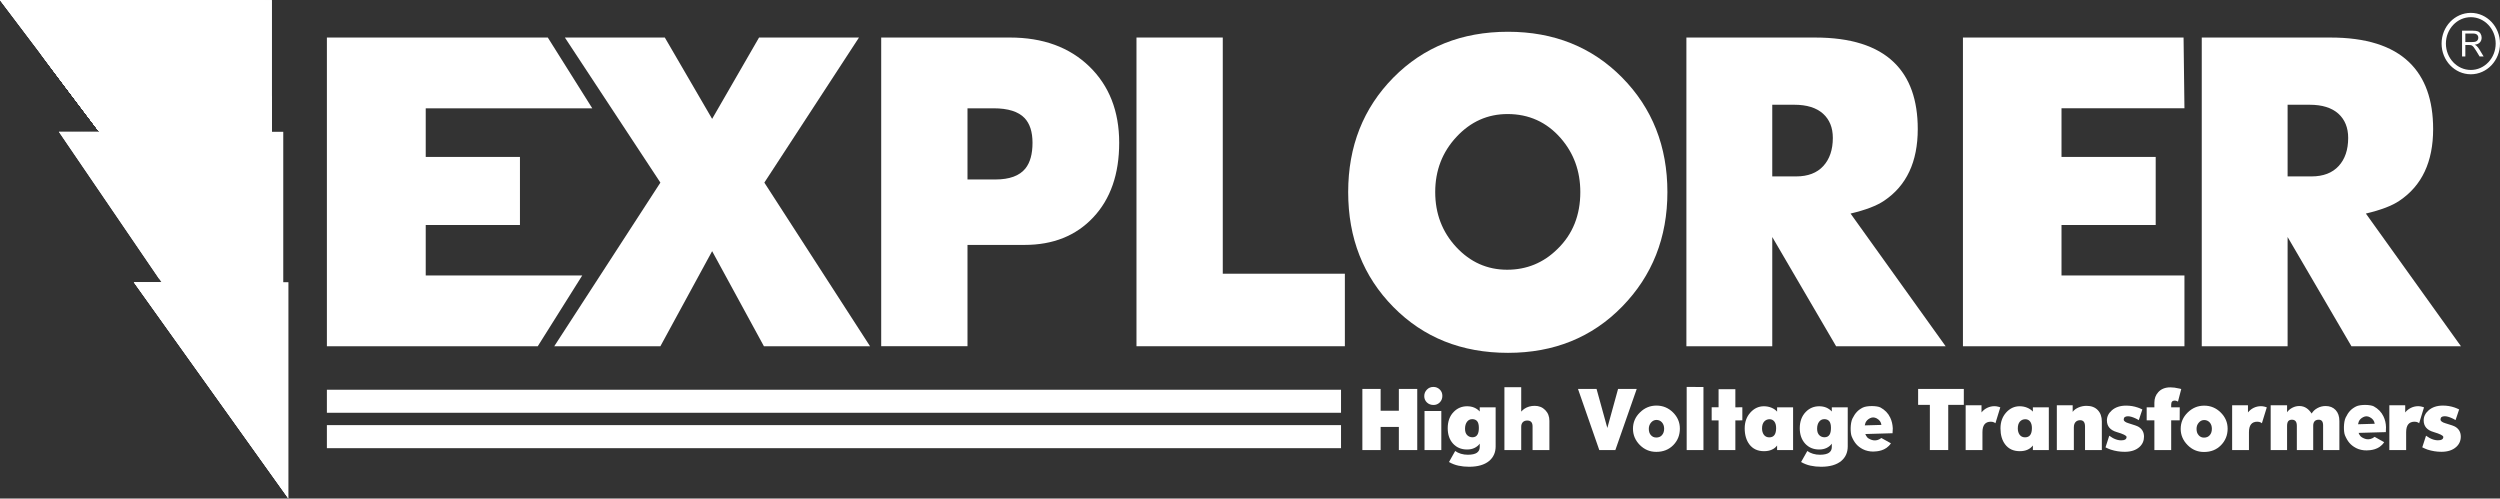 <?xml version="1.0" encoding="utf-8"?>
<!-- Generator: Adobe Illustrator 16.0.0, SVG Export Plug-In . SVG Version: 6.00 Build 0)  -->
<!DOCTYPE svg PUBLIC "-//W3C//DTD SVG 1.1//EN" "http://www.w3.org/Graphics/SVG/1.1/DTD/svg11.dtd">
<svg version="1.1" id="Capa_1" xmlns="http://www.w3.org/2000/svg" xmlns:xlink="http://www.w3.org/1999/xlink" x="0px" y="0px"
	 width="376.187px" height="75.016px" viewBox="0 0 376.187 75.016" enable-background="new 0 0 376.187 75.016"
	 xml:space="preserve">
<rect x="0" y="0" width="376.187" height="75.016" fill="#333333" stroke="none"/>
<rect x="49.188" y="58.646" fill="#FFFFFF" width="152.602" height="3.465"/>
<rect x="49.188" y="63.97" fill="#FFFFFF" width="152.602" height="3.469"/>
<path fill="#FFFFFF" d="M370.478,8.501V4.619h1.638c0.328,0,0.578,0.033,0.747,0.102c0.17,0.068,0.309,0.193,0.408,0.368
	c0.103,0.179,0.153,0.372,0.153,0.584c0,0.275-0.087,0.512-0.252,0.697c-0.17,0.191-0.427,0.311-0.783,0.36
	c0.128,0.066,0.229,0.13,0.295,0.193c0.141,0.142,0.273,0.312,0.401,0.517l0.641,1.061h-0.61l-0.488-0.807
	c-0.142-0.235-0.26-0.414-0.354-0.537c-0.092-0.127-0.174-0.214-0.25-0.262c-0.071-0.052-0.141-0.087-0.219-0.101
	c-0.052-0.015-0.146-0.02-0.273-0.02h-0.561v1.726H370.478z M370.971,6.325h1.048c0.217,0,0.396-0.021,0.521-0.07
	c0.123-0.047,0.22-0.125,0.285-0.23c0.066-0.108,0.097-0.225,0.097-0.352c0-0.182-0.063-0.332-0.188-0.451
	c-0.128-0.117-0.328-0.178-0.601-0.178h-1.162V6.325z"/>
<path fill="#FFFFFF" d="M371.797,11.177c-2.427,0-4.4-2.071-4.4-4.619c0-2.547,1.973-4.621,4.4-4.621c2.42,0,4.39,2.074,4.39,4.621
	C376.187,9.105,374.217,11.177,371.797,11.177 M371.797,2.585c-2.069,0-3.75,1.781-3.75,3.973c0,2.189,1.681,3.968,3.75,3.968
	c2.062,0,3.74-1.778,3.74-3.968C375.537,4.366,373.859,2.585,371.797,2.585"/>
<path fill="#FFFFFF" d="M250.902,28.904c0,6.844-2.273,12.587-6.808,17.23c-4.529,4.639-10.262,6.96-17.178,6.96
	c-6.967,0-12.712-2.296-17.248-6.896c-4.534-4.6-6.801-10.361-6.801-17.295c0-6.886,2.267-12.626,6.801-17.229
	c4.536-4.592,10.281-6.894,17.248-6.894c6.916,0,12.649,2.302,17.178,6.894C248.629,16.278,250.902,22.019,250.902,28.904
	 M237.798,28.904c0-3.162-0.99-5.877-2.972-8.139c-2.111-2.401-4.772-3.604-7.974-3.604c-2.995,0-5.559,1.143-7.689,3.436
	c-2.133,2.287-3.2,5.06-3.2,8.307c0,3.245,1.058,6.007,3.167,8.278c2.108,2.265,4.661,3.405,7.658,3.405
	c2.95,0,5.484-1.046,7.595-3.141C236.662,35.225,237.798,32.376,237.798,28.904"/>
<polygon fill="#FFFFFF" points="87.614,41.448 80.919,52.102 49.189,52.102 49.189,5.65 82.432,5.65 89.122,16.297 64.061,16.297 
	64.061,23.614 78.24,23.614 78.24,33.86 64.061,33.86 64.061,41.448 "/>
<polygon fill="#FFFFFF" points="130.919,52.1 114.949,52.1 107.158,37.793 99.372,52.1 83.402,52.1 99.372,27.477 85,5.65 
	100.039,5.65 107.158,17.888 114.216,5.65 129.253,5.65 115.015,27.477 "/>
<path fill="#FFFFFF" d="M132.598,5.648h19.373c4.97,0,8.95,1.454,11.948,4.357c2.992,2.905,4.491,6.732,4.491,11.48
	c0,4.699-1.296,8.443-3.893,11.213c-2.599,2.775-6.046,4.156-10.352,4.156h-8.582v15.245h-12.985 M155.367,21.486
	c0-1.64-0.398-2.884-1.202-3.729c-0.928-0.97-2.479-1.46-4.659-1.46h-3.923v10.709h4.194c2.128,0,3.634-0.553,4.525-1.658
	C155.011,24.458,155.367,23.173,155.367,21.486"/>
<polygon fill="#FFFFFF" points="202.368,41.187 202.368,52.1 171.012,52.1 171.012,5.647 183.996,5.647 183.996,41.187 "/>
<path fill="#FFFFFF" d="M292.77,52.102h-16.481l-9.608-16.439v16.439h-12.921V5.649h19.378c5.325,0,9.268,1.239,11.846,3.726
	c2.395,2.308,3.591,5.656,3.591,10.046c0,4.925-1.687,8.516-5.054,10.779c-1.115,0.761-2.797,1.399-5.058,1.935L292.77,52.102z
	 M275.795,20.75c0-1.551-0.495-2.767-1.494-3.662c-0.999-0.884-2.427-1.326-4.298-1.326h-3.323v10.783h3.596
	c1.774,0,3.139-0.524,4.089-1.565C275.315,23.937,275.795,22.531,275.795,20.75"/>
<polygon fill="#FFFFFF" points="328.704,41.448 328.704,52.102 295.373,52.102 295.373,5.65 328.572,5.65 328.704,16.294 
	310.205,16.294 310.205,23.614 324.378,23.614 324.378,33.86 310.205,33.86 310.205,41.448 "/>
<path fill="#FFFFFF" d="M370.311,52.102h-16.479l-9.605-16.439v16.439h-12.918V5.649h19.375c5.321,0,9.271,1.239,11.844,3.726
	c2.392,2.308,3.598,5.656,3.598,10.046c0,4.925-1.689,8.516-5.064,10.779c-1.107,0.761-2.797,1.399-5.057,1.935L370.311,52.102z
	 M353.342,20.75c0-1.551-0.5-2.767-1.494-3.662c-1.002-0.884-2.432-1.326-4.298-1.326h-3.323v10.783h3.594
	c1.774,0,3.136-0.524,4.091-1.565C352.868,23.937,353.342,22.531,353.342,20.75"/>
<polygon fill="#FFFFFF" points="0.001,0.013 40.901,54.128 40.901,0.013 "/>
<polygon fill="#FFFFFF" points="0,0.013 40.9,54.13 40.9,0.013 "/>
<g>
	<defs>
		<polygon id="SVGID_62_" points="0,0.013 40.901,54.13 40.901,0.013 		"/>
	</defs>
	<clipPath id="SVGID_2_">
		<use xlink:href="#SVGID_62_"  overflow="visible"/>
	</clipPath>
	<path clip-path="url(#SVGID_2_)" fill="#FFFFFF" d="M44.434,27.069c0,13.246-10.739,23.981-23.982,23.981
		c-13.247,0-23.983-10.735-23.983-23.981S7.205,3.087,20.452,3.087C33.695,3.087,44.434,13.823,44.434,27.069"/>
	<path clip-path="url(#SVGID_2_)" fill="#FFFFFF" d="M44.005,27.069c0,13.011-10.545,23.554-23.553,23.554
		c-13.009,0-23.554-10.543-23.554-23.554c0-13.008,10.545-23.554,23.554-23.554C33.46,3.516,44.005,14.062,44.005,27.069"/>
	<path clip-path="url(#SVGID_2_)" fill="#FFFFFF" d="M43.574,27.069c0,12.771-10.352,23.125-23.125,23.125
		c-12.77,0-23.122-10.354-23.122-23.125S7.679,3.945,20.449,3.945C33.222,3.945,43.574,14.299,43.574,27.069"/>
	<path clip-path="url(#SVGID_2_)" fill="#FFFFFF" d="M43.146,27.069c0,12.534-10.162,22.695-22.693,22.695
		c-12.535,0-22.696-10.161-22.696-22.695c0-12.532,10.161-22.693,22.696-22.693C32.983,4.376,43.146,14.537,43.146,27.069"/>
	<path clip-path="url(#SVGID_2_)" fill="#FFFFFF" d="M42.716,27.069c0,12.296-9.968,22.265-22.265,22.265
		c-12.298,0-22.264-9.969-22.264-22.265S8.153,4.805,20.451,4.805C32.749,4.805,42.716,14.773,42.716,27.069"/>
	<path clip-path="url(#SVGID_2_)" fill="#FFFFFF" d="M42.286,27.069c0,12.061-9.775,21.836-21.836,21.836
		c-12.058,0-21.835-9.775-21.835-21.836c0-12.059,9.777-21.836,21.835-21.836C32.511,5.233,42.286,15.011,42.286,27.069"/>
	<path clip-path="url(#SVGID_2_)" fill="#FFFFFF" d="M41.856,27.069c0,11.822-9.584,21.406-21.404,21.406
		c-11.823,0-21.407-9.584-21.407-21.406S8.629,5.665,20.453,5.665C32.272,5.665,41.856,15.247,41.856,27.069"/>
	<path clip-path="url(#SVGID_2_)" fill="#FFFFFF" d="M41.427,27.069c0,11.587-9.391,20.976-20.975,20.976
		c-11.585,0-20.978-9.389-20.978-20.976c0-11.585,9.393-20.977,20.978-20.977C32.036,6.093,41.427,15.484,41.427,27.069"/>
	<path clip-path="url(#SVGID_2_)" fill="#FFFFFF" d="M40.999,27.069c0,11.347-9.2,20.547-20.547,20.547
		c-11.349,0-20.546-9.2-20.546-20.547S9.103,6.522,20.452,6.522C31.798,6.522,40.999,15.723,40.999,27.069"/>
	<path clip-path="url(#SVGID_2_)" fill="#FFFFFF" d="M40.568,27.069c0,11.111-9.006,20.117-20.118,20.117
		c-11.108,0-20.117-9.006-20.117-20.117c0-11.108,9.009-20.117,20.117-20.117C31.562,6.952,40.568,15.961,40.568,27.069"/>
	<path clip-path="url(#SVGID_2_)" fill="#FFFFFF" d="M40.139,27.069c0,10.873-8.813,19.688-19.687,19.688
		c-10.875,0-19.688-8.814-19.688-19.688S9.577,7.382,20.452,7.382C31.326,7.382,40.139,16.196,40.139,27.069"/>
	<path clip-path="url(#SVGID_2_)" fill="#FFFFFF" d="M39.709,27.069c0,10.638-8.623,19.258-19.257,19.258
		c-10.638,0-19.26-8.62-19.26-19.258c0-10.635,8.622-19.258,19.26-19.258C31.086,7.812,39.709,16.435,39.709,27.069"/>
	<path clip-path="url(#SVGID_2_)" fill="#FFFFFF" d="M39.279,27.069c0,10.398-8.429,18.829-18.829,18.829
		c-10.399,0-18.828-8.431-18.828-18.829c0-10.399,8.429-18.828,18.828-18.828C30.85,8.241,39.279,16.67,39.279,27.069"/>
	<path clip-path="url(#SVGID_2_)" fill="#FFFFFF" d="M38.85,27.069c0,10.161-8.238,18.398-18.4,18.398
		c-10.161,0-18.397-8.237-18.397-18.398S10.289,8.67,20.45,8.67C30.612,8.67,38.85,16.908,38.85,27.069"/>
	<path clip-path="url(#SVGID_2_)" fill="#FFFFFF" d="M38.421,27.069c0,9.926-8.045,17.969-17.969,17.969
		c-9.926,0-17.97-8.043-17.97-17.969c0-9.923,8.044-17.969,17.97-17.969C30.376,9.101,38.421,17.146,38.421,27.069"/>
	<path clip-path="url(#SVGID_2_)" fill="#FFFFFF" d="M37.992,27.069c0,9.688-7.854,17.54-17.54,17.54
		c-9.688,0-17.542-7.853-17.542-17.54c0-9.687,7.854-17.539,17.542-17.539C30.138,9.53,37.992,17.383,37.992,27.069"/>
	<path clip-path="url(#SVGID_2_)" fill="#FFFFFF" d="M37.562,27.069c0,9.449-7.659,17.11-17.111,17.11
		c-9.45,0-17.111-7.661-17.111-17.11S11,9.959,20.451,9.959C29.902,9.959,37.562,17.62,37.562,27.069"/>
	<path clip-path="url(#SVGID_2_)" fill="#FFFFFF" d="M37.132,27.069c0,9.214-7.468,16.682-16.682,16.682
		c-9.212,0-16.679-7.468-16.679-16.682c0-9.212,7.467-16.682,16.679-16.682C29.665,10.388,37.132,17.857,37.132,27.069"/>
	<path clip-path="url(#SVGID_2_)" fill="#FFFFFF" d="M36.703,27.069c0,8.976-7.277,16.251-16.25,16.251
		C11.474,43.32,4.2,36.045,4.2,27.069c0-8.977,7.274-16.251,16.253-16.251C29.426,10.818,36.703,18.093,36.703,27.069"/>
	<path clip-path="url(#SVGID_2_)" fill="#FFFFFF" d="M36.272,27.069c0,8.738-7.083,15.821-15.822,15.821
		c-8.738,0-15.821-7.083-15.821-15.821s7.083-15.821,15.821-15.821C29.189,11.248,36.272,18.331,36.272,27.069"/>
	<path clip-path="url(#SVGID_2_)" fill="#FFFFFF" d="M35.843,27.069c0,8.502-6.89,15.393-15.393,15.393
		c-8.5,0-15.39-6.891-15.39-15.393c0-8.5,6.89-15.394,15.39-15.394C28.953,11.676,35.843,18.569,35.843,27.069"/>
	<path clip-path="url(#SVGID_2_)" fill="#FFFFFF" d="M35.414,27.069c0,8.265-6.699,14.964-14.964,14.964
		c-8.262,0-14.961-6.699-14.961-14.964c0-8.262,6.699-14.964,14.961-14.964C28.715,12.105,35.414,18.808,35.414,27.069"/>
	<path clip-path="url(#SVGID_2_)" fill="#FFFFFF" d="M34.985,27.069c0,8.026-6.506,14.532-14.533,14.532
		c-8.028,0-14.535-6.506-14.535-14.532s6.507-14.532,14.535-14.532C28.479,12.537,34.985,19.043,34.985,27.069"/>
	<path clip-path="url(#SVGID_2_)" fill="#FFFFFF" d="M34.555,27.069c0,7.791-6.315,14.104-14.104,14.104
		c-7.791,0-14.104-6.313-14.104-14.104c0-7.788,6.313-14.104,14.104-14.104C28.24,12.965,34.555,19.281,34.555,27.069"/>
	<path clip-path="url(#SVGID_2_)" fill="#FFFFFF" d="M34.125,27.069c0,7.553-6.122,13.675-13.675,13.675
		c-7.553,0-13.673-6.122-13.673-13.675s6.12-13.675,13.673-13.675C28.003,13.395,34.125,19.517,34.125,27.069"/>
	<path clip-path="url(#SVGID_2_)" fill="#FFFFFF" d="M33.696,27.069c0,7.313-5.932,13.246-13.246,13.246
		c-7.315,0-13.244-5.933-13.244-13.246c0-7.314,5.929-13.243,13.244-13.243C27.764,13.826,33.696,19.755,33.696,27.069"/>
	<path clip-path="url(#SVGID_2_)" fill="#FFFFFF" d="M33.267,27.069c0,7.079-5.738,12.813-12.815,12.813
		c-7.079,0-12.817-5.734-12.817-12.813c0-7.076,5.738-12.814,12.817-12.814C27.529,14.255,33.267,19.993,33.267,27.069"/>
	<path clip-path="url(#SVGID_2_)" fill="#FFFFFF" d="M32.837,27.069c0,6.841-5.545,12.386-12.386,12.386
		c-6.841,0-12.386-5.545-12.386-12.386s5.545-12.386,12.386-12.386C27.292,14.684,32.837,20.229,32.837,27.069"/>
	<path clip-path="url(#SVGID_2_)" fill="#FFFFFF" d="M32.408,27.069c0,6.603-5.352,11.957-11.957,11.957
		c-6.603,0-11.955-5.354-11.955-11.957c0-6.604,5.352-11.957,11.955-11.957C27.056,15.112,32.408,20.466,32.408,27.069"/>
	<path clip-path="url(#SVGID_2_)" fill="#FFFFFF" d="M31.978,27.069c0,6.367-5.161,11.528-11.528,11.528
		c-6.365,0-11.526-5.161-11.526-11.528c0-6.365,5.161-11.525,11.526-11.525C26.817,15.544,31.978,20.704,31.978,27.069"/>
	<path clip-path="url(#SVGID_2_)" fill="#FFFFFF" d="M31.548,27.069c0,6.129-4.967,11.097-11.097,11.097
		c-6.129,0-11.097-4.968-11.097-11.097s4.968-11.097,11.097-11.097C26.581,15.973,31.548,20.94,31.548,27.069"/>
	<path clip-path="url(#SVGID_2_)" fill="#FFFFFF" d="M31.119,27.069c0,5.892-4.776,10.668-10.668,10.668
		c-5.891,0-10.668-4.776-10.668-10.668c0-5.893,4.777-10.668,10.668-10.668C26.343,16.401,31.119,21.177,31.119,27.069"/>
	<path clip-path="url(#SVGID_2_)" fill="#FFFFFF" d="M30.69,27.069c0,5.655-4.583,10.239-10.239,10.239
		c-5.654,0-10.237-4.584-10.237-10.239c0-5.653,4.583-10.239,10.237-10.239C26.107,16.83,30.69,21.416,30.69,27.069"/>
	<path clip-path="url(#SVGID_2_)" fill="#FFFFFF" d="M30.26,27.069c0,5.418-4.393,9.811-9.81,9.811
		c-5.416,0-9.808-4.393-9.808-9.811s4.392-9.808,9.808-9.808C25.867,17.262,30.26,21.651,30.26,27.069"/>
	<path clip-path="url(#SVGID_2_)" fill="#FFFFFF" d="M29.83,27.069c0,5.18-4.199,9.379-9.379,9.379s-9.379-4.199-9.379-9.379
		s4.199-9.379,9.379-9.379S29.83,21.89,29.83,27.069"/>
	<path clip-path="url(#SVGID_2_)" fill="#FFFFFF" d="M29.401,27.069c0,4.944-4.006,8.95-8.95,8.95c-4.944,0-8.95-4.006-8.95-8.95
		c0-4.941,4.006-8.95,8.95-8.95C25.395,18.119,29.401,22.128,29.401,27.069"/>
	<path clip-path="url(#SVGID_2_)" fill="#FFFFFF" d="M28.972,27.069c0,4.706-3.815,8.521-8.521,8.521s-8.519-3.814-8.519-8.521
		s3.813-8.52,8.519-8.52S28.972,22.363,28.972,27.069"/>
	<path clip-path="url(#SVGID_2_)" fill="#FFFFFF" d="M28.735,27.069c0,4.574-3.709,8.285-8.283,8.285
		c-4.577,0-8.283-3.711-8.283-8.285s3.706-8.283,8.283-8.283C25.026,18.786,28.735,22.495,28.735,27.069"/>
	<path clip-path="url(#SVGID_2_)" fill="#FFFFFF" d="M28.498,27.069c0,4.444-3.603,8.048-8.047,8.048
		c-4.445,0-8.048-3.604-8.048-8.048s3.603-8.048,8.048-8.048C24.895,19.021,28.498,22.625,28.498,27.069"/>
	<path clip-path="url(#SVGID_2_)" fill="#FFFFFF" d="M28.262,27.069c0,4.313-3.497,7.81-7.81,7.81c-4.314,0-7.811-3.496-7.811-7.81
		c0-4.313,3.497-7.811,7.811-7.811C24.765,19.259,28.262,22.757,28.262,27.069"/>
	<path clip-path="url(#SVGID_2_)" fill="#FFFFFF" d="M28.025,27.069c0,4.183-3.391,7.574-7.574,7.574
		c-4.183,0-7.574-3.392-7.574-7.574s3.391-7.574,7.574-7.574C24.634,19.495,28.025,22.887,28.025,27.069"/>
	<path clip-path="url(#SVGID_2_)" fill="#FFFFFF" d="M27.788,27.069c0,4.054-3.285,7.338-7.336,7.338
		c-4.053,0-7.338-3.284-7.338-7.338c0-4.051,3.285-7.336,7.338-7.336C24.502,19.733,27.788,23.019,27.788,27.069"/>
	<path clip-path="url(#SVGID_2_)" fill="#FFFFFF" d="M27.552,27.069c0,3.921-3.179,7.101-7.1,7.101s-7.1-3.18-7.1-7.101
		s3.179-7.102,7.1-7.102S27.552,23.148,27.552,27.069"/>
	<path clip-path="url(#SVGID_2_)" fill="#FFFFFF" d="M27.315,27.069c0,3.792-3.073,6.864-6.865,6.864
		c-3.789,0-6.862-3.072-6.862-6.864c0-3.789,3.073-6.864,6.862-6.864C24.242,20.205,27.315,23.28,27.315,27.069"/>
	<path clip-path="url(#SVGID_2_)" fill="#FFFFFF" d="M27.078,27.069c0,3.66-2.967,6.629-6.626,6.629
		c-3.66,0-6.627-2.969-6.627-6.629c0-3.659,2.967-6.627,6.627-6.627C24.111,20.442,27.078,23.41,27.078,27.069"/>
	<path clip-path="url(#SVGID_2_)" fill="#FFFFFF" d="M26.842,27.069c0,3.53-2.861,6.391-6.391,6.391
		c-3.527,0-6.391-2.86-6.391-6.391s2.864-6.389,6.391-6.389C23.981,20.681,26.842,23.539,26.842,27.069"/>
	<path clip-path="url(#SVGID_2_)" fill="#FFFFFF" d="M26.605,27.069c0,3.397-2.755,6.153-6.153,6.153
		c-3.4,0-6.155-2.756-6.155-6.153c0-3.398,2.755-6.153,6.155-6.153C23.85,20.916,26.605,23.671,26.605,27.069"/>
	<path clip-path="url(#SVGID_2_)" fill="#FFFFFF" d="M26.368,27.069c0,3.269-2.648,5.917-5.917,5.917
		c-3.266,0-5.915-2.648-5.915-5.917c0-3.27,2.649-5.917,5.915-5.917C23.72,21.152,26.368,23.8,26.368,27.069"/>
	<path clip-path="url(#SVGID_2_)" fill="#FFFFFF" d="M26.131,27.069c0,3.139-2.543,5.682-5.679,5.682
		c-3.139,0-5.682-2.543-5.682-5.682c0-3.137,2.543-5.679,5.682-5.679C23.588,21.391,26.131,23.933,26.131,27.069"/>
	<path clip-path="url(#SVGID_2_)" fill="#FFFFFF" d="M25.895,27.069c0,3.007-2.437,5.443-5.444,5.443
		c-3.007,0-5.443-2.437-5.443-5.443c0-3.005,2.436-5.443,5.443-5.443C23.458,21.626,25.895,24.064,25.895,27.069"/>
	<path clip-path="url(#SVGID_2_)" fill="#FFFFFF" d="M25.658,27.069c0,2.877-2.331,5.208-5.206,5.208
		c-2.877,0-5.208-2.331-5.208-5.208c0-2.875,2.331-5.205,5.208-5.205C23.327,21.864,25.658,24.194,25.658,27.069"/>
	<path clip-path="url(#SVGID_2_)" fill="#FFFFFF" d="M25.421,27.069c0,2.745-2.225,4.97-4.97,4.97c-2.745,0-4.97-2.225-4.97-4.97
		s2.225-4.97,4.97-4.97C23.196,22.1,25.421,24.324,25.421,27.069"/>
	<path clip-path="url(#SVGID_2_)" fill="#FFFFFF" d="M25.185,27.069c0,2.613-2.119,4.734-4.734,4.734
		c-2.614,0-4.735-2.121-4.735-4.734s2.121-4.731,4.735-4.731C23.066,22.338,25.185,24.456,25.185,27.069"/>
	<path clip-path="url(#SVGID_2_)" fill="#FFFFFF" d="M24.948,27.069c0,2.482-2.012,4.499-4.496,4.499s-4.497-2.017-4.497-4.499
		c0-2.483,2.013-4.496,4.497-4.496S24.948,24.586,24.948,27.069"/>
	<path clip-path="url(#SVGID_2_)" fill="#FFFFFF" d="M24.711,27.069c0,2.354-1.906,4.261-4.261,4.261
		c-2.351,0-4.26-1.907-4.26-4.261c0-2.353,1.909-4.261,4.26-4.261C22.805,22.809,24.711,24.717,24.711,27.069"/>
	<path clip-path="url(#SVGID_2_)" fill="#FFFFFF" d="M24.475,27.069c0,2.223-1.803,4.025-4.025,4.025
		c-2.22,0-4.022-1.803-4.022-4.025c0-2.222,1.802-4.022,4.022-4.022C22.672,23.047,24.475,24.848,24.475,27.069"/>
	<path clip-path="url(#SVGID_2_)" fill="#FFFFFF" d="M24.238,27.069c0,2.093-1.696,3.787-3.787,3.787
		c-2.092,0-3.787-1.694-3.787-3.787c0-2.09,1.695-3.787,3.787-3.787C22.542,23.282,24.238,24.979,24.238,27.069"/>
	<path clip-path="url(#SVGID_2_)" fill="#FFFFFF" d="M24.001,27.069c0,1.961-1.588,3.552-3.549,3.552s-3.551-1.591-3.551-3.552
		s1.59-3.549,3.551-3.549S24.001,25.108,24.001,27.069"/>
	<path clip-path="url(#SVGID_2_)" fill="#FFFFFF" d="M23.765,27.069c0,1.831-1.485,3.313-3.313,3.313
		c-1.832,0-3.316-1.481-3.316-3.313c0-1.828,1.484-3.313,3.316-3.313C22.28,23.756,23.765,25.241,23.765,27.069"/>
	<path clip-path="url(#SVGID_2_)" fill="#FFFFFF" d="M23.528,27.069c0,1.699-1.376,3.078-3.078,3.078
		c-1.698,0-3.075-1.379-3.075-3.078s1.377-3.077,3.075-3.077C22.152,23.992,23.528,25.37,23.528,27.069"/>
	<path clip-path="url(#SVGID_2_)" fill="#FFFFFF" d="M23.291,27.069c0,1.569-1.272,2.842-2.84,2.842
		c-1.569,0-2.839-1.272-2.839-2.842s1.27-2.84,2.839-2.84C22.019,24.229,23.291,25.5,23.291,27.069"/>
	<path clip-path="url(#SVGID_2_)" fill="#FFFFFF" d="M23.054,27.069c0,1.437-1.167,2.604-2.602,2.604
		c-1.44,0-2.604-1.167-2.604-2.604c0-1.438,1.164-2.603,2.604-2.603C21.887,24.467,23.054,25.632,23.054,27.069"/>
	<path clip-path="url(#SVGID_2_)" fill="#FFFFFF" d="M22.818,27.069c0,1.308-1.061,2.366-2.366,2.366
		c-1.308,0-2.368-1.059-2.368-2.366s1.06-2.366,2.368-2.366C21.757,24.703,22.818,25.762,22.818,27.069"/>
	<path clip-path="url(#SVGID_2_)" fill="#FFFFFF" d="M22.581,27.069c0,1.179-0.954,2.13-2.13,2.13c-1.176,0-2.131-0.951-2.131-2.13
		c0-1.176,0.955-2.13,2.131-2.13C21.627,24.939,22.581,25.894,22.581,27.069"/>
	<path clip-path="url(#SVGID_2_)" fill="#FFFFFF" d="M22.344,27.069c0,1.046-0.846,1.895-1.893,1.895
		c-1.046,0-1.894-0.849-1.894-1.895c0-1.044,0.848-1.894,1.894-1.894C21.498,25.176,22.344,26.025,22.344,27.069"/>
	<path clip-path="url(#SVGID_2_)" fill="#FFFFFF" d="M22.108,27.069c0,0.917-0.743,1.656-1.657,1.656
		c-0.914,0-1.656-0.739-1.656-1.656c0-0.914,0.742-1.656,1.656-1.656C21.365,25.413,22.108,26.155,22.108,27.069"/>
	<path clip-path="url(#SVGID_2_)" fill="#FFFFFF" d="M21.871,27.069c0,0.785-0.636,1.421-1.421,1.421s-1.418-0.636-1.418-1.421
		c0-0.784,0.633-1.421,1.418-1.421S21.871,26.285,21.871,27.069"/>
	<path clip-path="url(#SVGID_2_)" fill="#FFFFFF" d="M21.634,27.069c0,0.652-0.53,1.183-1.183,1.183
		c-0.653,0-1.183-0.53-1.183-1.183s0.53-1.183,1.183-1.183C21.104,25.887,21.634,26.417,21.634,27.069"/>
	<path clip-path="url(#SVGID_2_)" fill="#FFFFFF" d="M21.398,27.069c0,0.522-0.424,0.947-0.947,0.947
		c-0.523,0-0.948-0.425-0.948-0.947c0-0.523,0.425-0.945,0.948-0.945C20.974,26.124,21.398,26.546,21.398,27.069"/>
	<path clip-path="url(#SVGID_2_)" fill="#FFFFFF" d="M21.161,27.069c0,0.394-0.318,0.712-0.709,0.712
		c-0.394,0-0.712-0.318-0.712-0.712c0-0.393,0.318-0.709,0.712-0.709C20.843,26.36,21.161,26.677,21.161,27.069"/>
	<path clip-path="url(#SVGID_2_)" fill="#FFFFFF" d="M20.924,27.069c0,0.262-0.212,0.474-0.474,0.474
		c-0.261,0-0.473-0.212-0.473-0.474s0.212-0.474,0.473-0.474C20.712,26.596,20.924,26.808,20.924,27.069"/>
	<path clip-path="url(#SVGID_2_)" fill="#FFFFFF" d="M20.688,27.069c0,0.132-0.106,0.238-0.238,0.238
		c-0.13,0-0.236-0.106-0.236-0.238c0-0.13,0.106-0.235,0.236-0.235C20.582,26.834,20.688,26.939,20.688,27.069"/>
</g>
<polygon fill="#FFFFFF" points="0.001,0.013 0.274,0.376 0.274,0.013 "/>
<polygon fill="#FFFFFF" points="0.274,0.013 0.274,0.375 0.547,0.736 0.547,0.013 "/>
<polygon fill="#FFFFFF" points="0.548,0.013 0.548,0.735 0.821,1.099 0.821,0.013 "/>
<polygon fill="#FFFFFF" points="0.822,0.012 0.822,1.099 1.095,1.459 1.095,0.012 "/>
<polygon fill="#FFFFFF" points="1.095,0.012 1.095,1.461 1.371,1.823 1.371,0.012 "/>
<polygon fill="#FFFFFF" points="1.371,0.012 1.371,1.823 1.642,2.185 1.642,0.012 "/>
<polygon fill="#FFFFFF" points="1.643,0.012 1.643,2.185 1.916,2.545 1.916,0.012 "/>
<polygon fill="#FFFFFF" points="1.916,0.012 1.916,2.547 2.189,2.906 2.189,0.012 "/>
<polygon fill="#FFFFFF" points="2.19,0.011 2.19,2.906 2.463,3.271 2.463,0.011 "/>
<polygon fill="#FFFFFF" points="2.463,0.011 2.463,3.27 2.738,3.635 2.738,0.011 "/>
<polygon fill="#FFFFFF" points="2.739,0.011 2.739,3.635 3.012,3.995 3.012,0.011 "/>
<polygon fill="#FFFFFF" points="3.013,0.011 3.013,3.995 3.284,4.355 3.284,0.011 "/>
<polygon fill="#FFFFFF" points="3.284,0.01 3.284,4.355 3.557,4.716 3.557,0.01 "/>
<polygon fill="#FFFFFF" points="3.558,0.01 3.558,4.716 3.833,5.081 3.833,0.01 "/>
<polygon fill="#FFFFFF" points="3.833,0.01 3.833,5.081 4.106,5.443 4.106,0.01 "/>
<polygon fill="#FFFFFF" points="4.107,0.01 4.107,5.443 4.38,5.804 4.38,0.01 "/>
<polygon fill="#FFFFFF" points="4.38,0.009 4.38,5.807 4.653,6.167 4.653,0.009 "/>
<polygon fill="#FFFFFF" points="4.654,0.009 4.654,6.167 4.925,6.527 4.925,0.009 "/>
<polygon fill="#FFFFFF" points="4.926,0.009 4.926,6.527 5.201,6.89 5.201,0.009 "/>
<polygon fill="#FFFFFF" points="5.201,0.009 5.201,6.893 5.474,7.253 5.474,0.009 "/>
<polygon fill="#FFFFFF" points="5.475,0.009 5.475,7.253 5.748,7.614 5.748,0.009 "/>
<polygon fill="#FFFFFF" points="5.749,0.008 5.749,7.615 6.021,7.976 6.021,0.008 "/>
<polygon fill="#FFFFFF" points="6.022,0.008 6.022,7.976 6.295,8.338 6.295,0.008 "/>
<polygon fill="#FFFFFF" points="6.296,0.008 6.296,8.338 6.569,8.701 6.569,0.008 "/>
<polygon fill="#FFFFFF" points="6.569,0.008 6.569,8.701 6.842,9.062 6.842,0.008 "/>
<polygon fill="#FFFFFF" points="6.843,0.007 6.843,9.062 7.116,9.424 7.116,0.007 "/>
<polygon fill="#FFFFFF" points="7.117,0.007 7.117,9.424 7.39,9.787 7.39,0.007 "/>
<polygon fill="#FFFFFF" points="7.39,0.007 7.39,9.786 7.663,10.146 7.663,0.007 "/>
<polygon fill="#FFFFFF" points="7.664,0.007 7.664,10.146 7.937,10.51 7.937,0.007 "/>
<polygon fill="#FFFFFF" points="7.938,0.007 7.938,10.51 8.21,10.872 8.21,0.007 "/>
<polygon fill="#FFFFFF" points="8.211,0.007 8.211,10.872 8.484,11.232 8.484,0.007 "/>
<polygon fill="#FFFFFF" points="8.484,0.006 8.484,11.232 8.757,11.596 8.757,0.006 "/>
<polygon fill="#FFFFFF" points="8.758,0.006 8.758,11.596 9.031,11.956 9.031,0.006 "/>
<polygon fill="#FFFFFF" points="9.032,0.006 9.032,11.958 9.305,12.317 9.305,0.006 "/>
<polygon fill="#FFFFFF" points="9.305,0.006 9.305,12.317 9.581,12.684 9.581,0.006 "/>
<polygon fill="#FFFFFF" points="9.581,0.005 9.581,12.684 9.852,13.041 9.852,0.005 "/>
<polygon fill="#FFFFFF" points="9.853,0.005 9.853,13.044 10.125,13.404 10.125,0.005 "/>
<polygon fill="#FFFFFF" points="10.126,0.005 10.126,13.404 10.399,13.767 10.399,0.005 "/>
<polygon fill="#FFFFFF" points="10.399,0.005 10.399,13.767 10.672,14.127 10.672,0.005 "/>
<polygon fill="#FFFFFF" points="10.673,0.004 10.673,14.127 10.948,14.492 10.948,0.004 "/>
<polygon fill="#FFFFFF" points="10.949,0.004 10.949,14.492 11.222,14.854 11.222,0.004 "/>
<polygon fill="#FFFFFF" points="11.223,0.004 11.223,14.854 11.494,15.213 11.494,0.004 "/>
<polygon fill="#FFFFFF" points="11.494,0.004 11.494,15.213 11.767,15.575 11.767,0.004 "/>
<polygon fill="#FFFFFF" points="11.768,0.004 11.768,15.575 12.043,15.94 12.043,0.004 "/>
<polygon fill="#FFFFFF" points="12.043,0.003 12.043,15.939 12.316,16.301 12.316,0.003 "/>
<polygon fill="#FFFFFF" points="12.317,0.003 12.317,16.303 12.59,16.664 12.59,0.003 "/>
<polygon fill="#FFFFFF" points="12.59,0.003 12.59,16.663 12.863,17.025 12.863,0.003 "/>
<polygon fill="#FFFFFF" points="12.864,0.003 12.864,17.025 13.135,17.385 13.135,0.003 "/>
<polygon fill="#FFFFFF" points="13.136,0.002 13.136,17.384 13.411,17.749 13.411,0.002 "/>
<polygon fill="#FFFFFF" points="13.411,0.002 13.411,17.749 13.684,18.112 13.684,0.002 "/>
<polygon fill="#FFFFFF" points="13.685,0.002 13.685,18.111 13.958,18.473 13.958,0.002 "/>
<polygon fill="#FFFFFF" points="13.958,0.002 13.958,18.472 14.231,18.835 14.231,0.002 "/>
<polygon fill="#FFFFFF" points="14.232,0.001 14.232,18.835 14.505,19.197 14.505,0.001 "/>
<polygon fill="#FFFFFF" points="14.505,0.001 14.505,19.197 14.522,19.219 14.778,19.219 14.778,0.001 "/>
<rect x="14.779" y="0.001" fill="#FFFFFF" width="0.273" height="19.218"/>
<polygon fill="#FFFFFF" points="16.17,0 15.053,0 15.053,19.22 23.346,19.22 16.433,0 "/>
<polygon fill="#FFFFFF" points="8.864,19.833 42.623,69.351 42.623,19.833 "/>
<polygon fill="#FFFFFF" points="20.142,42.468 20.142,42.468 43.349,74.942 43.401,74.897 43.401,42.475 43.393,42.468 "/>
<polygon fill="#FFFFFF" points="20.141,42.469 20.558,43.053 20.558,42.469 "/>
<polygon fill="#FFFFFF" points="20.559,42.469 20.559,43.053 20.974,43.635 20.974,42.469 "/>
<polygon fill="#FFFFFF" points="20.974,42.469 20.974,43.635 21.391,44.219 21.391,42.469 "/>
<polygon fill="#FFFFFF" points="21.392,42.469 21.392,44.219 21.807,44.801 21.807,42.469 "/>
<polygon fill="#FFFFFF" points="21.808,42.469 21.808,44.801 22.223,45.384 22.223,42.469 "/>
<polygon fill="#FFFFFF" points="22.224,42.469 22.224,45.384 22.641,45.968 22.641,42.469 "/>
<polygon fill="#FFFFFF" points="22.641,42.469 22.641,45.968 23.056,46.55 23.056,42.469 "/>
<polygon fill="#FFFFFF" points="23.057,42.469 23.057,46.55 23.474,47.134 23.474,42.469 "/>
<polygon fill="#FFFFFF" points="23.475,42.469 23.475,47.134 23.89,47.716 23.89,42.469 "/>
<polygon fill="#FFFFFF" points="23.891,42.469 23.891,47.716 24.306,48.296 24.306,42.469 "/>
<polygon fill="#FFFFFF" points="24.306,42.469 24.306,48.296 24.723,48.881 24.723,42.469 "/>
<polygon fill="#FFFFFF" points="24.724,42.469 24.724,48.881 25.139,49.463 25.139,42.469 "/>
<polygon fill="#FFFFFF" points="25.14,42.469 25.14,49.463 25.557,50.047 25.557,42.469 "/>
<polygon fill="#FFFFFF" points="25.558,42.469 25.558,50.047 25.973,50.629 25.973,42.469 "/>
<polygon fill="#FFFFFF" points="25.973,42.469 25.973,50.629 26.388,51.211 26.388,42.469 "/>
<polygon fill="#FFFFFF" points="26.389,42.469 26.389,51.211 26.806,51.795 26.806,42.469 "/>
<polygon fill="#FFFFFF" points="26.807,42.469 26.807,51.795 27.222,52.378 27.222,42.469 "/>
<polygon fill="#FFFFFF" points="27.222,42.469 27.222,52.378 27.639,52.962 27.639,42.469 "/>
<polygon fill="#FFFFFF" points="27.64,42.469 27.64,52.962 28.055,53.544 28.055,42.469 "/>
<polygon fill="#FFFFFF" points="28.056,42.469 28.056,53.544 28.471,54.126 28.471,42.469 "/>
<polygon fill="#FFFFFF" points="28.472,42.469 28.472,54.126 28.889,54.71 28.889,42.469 "/>
<polygon fill="#FFFFFF" points="28.889,42.469 28.889,54.71 29.304,55.293 29.304,42.469 "/>
<polygon fill="#FFFFFF" points="29.305,42.469 29.305,55.293 29.722,55.877 29.722,42.469 "/>
<polygon fill="#FFFFFF" points="29.723,42.469 29.723,55.877 30.138,56.459 30.138,42.469 "/>
<polygon fill="#FFFFFF" points="30.139,42.469 30.139,56.459 30.554,57.039 30.554,42.469 "/>
<polygon fill="#FFFFFF" points="30.554,42.469 30.554,57.039 30.971,57.625 30.971,42.469 "/>
<polygon fill="#FFFFFF" points="30.972,42.469 30.972,57.625 31.387,58.205 31.387,42.469 "/>
<polygon fill="#FFFFFF" points="31.388,42.469 31.388,58.205 31.805,58.79 31.805,42.469 "/>
<polygon fill="#FFFFFF" points="31.806,42.469 31.806,58.79 32.221,59.372 32.221,42.848 32.091,42.469 "/>
<polygon fill="#FFFFFF" points="32.221,59.372 32.636,59.954 32.636,44.043 32.221,42.846 "/>
<polygon fill="#FFFFFF" points="32.637,59.954 33.054,60.538 33.054,45.244 32.637,44.043 "/>
<polygon fill="#FFFFFF" points="33.055,60.538 33.47,61.121 33.47,46.441 33.055,45.245 "/>
<polygon fill="#FFFFFF" points="33.47,61.12 33.887,61.705 33.887,47.643 33.47,46.441 "/>
<polygon fill="#FFFFFF" points="33.888,61.705 34.303,62.287 34.303,48.841 33.888,47.643 "/>
<polygon fill="#FFFFFF" points="34.304,62.287 34.719,62.869 34.719,50.035 34.304,48.84 "/>
<polygon fill="#FFFFFF" points="34.72,62.868 35.137,63.453 35.137,51.239 34.72,50.037 "/>
<polygon fill="#FFFFFF" points="35.137,63.453 43.399,75.014 35.137,51.239 "/>
<polygon fill="#FFFFFF" points="20.14,42.468 43.4,75.016 32.09,42.468 "/>
<g>
	<defs>
		<polygon id="SVGID_64_" points="20.139,42.468 43.4,75.016 32.088,42.468 		"/>
	</defs>
	<clipPath id="SVGID_4_">
		<use xlink:href="#SVGID_64_"  overflow="visible"/>
	</clipPath>
	<path clip-path="url(#SVGID_4_)" fill="#FFFFFF" d="M43.399,75.016V42.468V75.016z"/>
</g>
<polygon fill="#FFFFFF" points="8.864,19.832 9.272,20.429 9.272,19.832 "/>
<polygon fill="#FFFFFF" points="9.271,19.832 9.271,20.429 9.682,21.029 9.682,19.832 "/>
<polygon fill="#FFFFFF" points="9.681,19.832 9.681,21.029 10.088,21.628 10.088,19.832 "/>
<polygon fill="#FFFFFF" points="10.088,19.832 10.088,21.628 10.498,22.228 10.498,19.832 "/>
<polygon fill="#FFFFFF" points="10.497,19.832 10.497,22.228 10.905,22.825 10.905,19.832 "/>
<polygon fill="#FFFFFF" points="10.904,19.832 10.904,22.825 11.314,23.426 11.314,19.832 "/>
<polygon fill="#FFFFFF" points="11.313,19.832 11.313,23.426 11.722,24.021 11.722,19.832 "/>
<polygon fill="#FFFFFF" points="11.721,19.832 11.721,24.021 12.131,24.623 12.131,19.832 "/>
<polygon fill="#FFFFFF" points="12.13,19.832 12.13,24.623 12.538,25.222 12.538,19.832 "/>
<polygon fill="#FFFFFF" points="12.538,19.832 12.538,25.222 12.946,25.817 12.946,19.832 "/>
<polygon fill="#FFFFFF" points="12.945,19.832 12.945,25.817 13.355,26.419 13.355,19.832 "/>
<polygon fill="#FFFFFF" points="13.354,19.832 13.354,26.419 13.764,27.019 13.764,19.832 "/>
<polygon fill="#FFFFFF" points="13.763,19.832 13.763,27.019 14.171,27.616 14.171,19.832 "/>
<polygon fill="#FFFFFF" points="14.17,19.832 14.17,27.616 14.579,28.215 14.579,19.832 "/>
<polygon fill="#FFFFFF" points="14.578,19.832 14.578,28.215 14.988,28.812 14.988,19.832 "/>
<polygon fill="#FFFFFF" points="14.987,19.832 14.987,28.812 15.395,29.411 15.395,19.832 "/>
<polygon fill="#FFFFFF" points="15.394,19.832 15.394,29.411 15.804,30.013 15.804,19.832 "/>
<polygon fill="#FFFFFF" points="15.804,19.832 15.804,30.013 16.212,30.608 16.212,19.832 "/>
<polygon fill="#FFFFFF" points="16.211,19.832 16.211,30.608 16.621,31.21 16.621,19.832 "/>
<polygon fill="#FFFFFF" points="16.62,19.832 16.62,31.21 17.028,31.808 17.028,19.832 "/>
<polygon fill="#FFFFFF" points="17.027,19.832 17.027,31.808 17.436,32.404 17.436,19.832 "/>
<polygon fill="#FFFFFF" points="17.435,19.832 17.435,32.404 17.845,33.005 17.845,19.832 "/>
<polygon fill="#FFFFFF" points="17.844,19.832 17.844,33.005 18.254,33.605 18.254,19.832 "/>
<polygon fill="#FFFFFF" points="18.253,19.832 18.253,33.605 18.661,34.202 18.661,19.832 "/>
<polygon fill="#FFFFFF" points="18.66,19.832 18.66,34.202 19.068,34.801 19.068,19.832 "/>
<polygon fill="#FFFFFF" points="19.067,19.832 19.067,34.801 19.478,35.399 19.478,19.832 "/>
<polygon fill="#FFFFFF" points="19.477,19.832 19.477,35.399 19.885,35.998 19.885,19.832 "/>
<polygon fill="#FFFFFF" points="19.884,19.832 19.884,35.998 20.294,36.599 20.294,19.832 "/>
<polygon fill="#FFFFFF" points="20.293,19.832 20.293,36.599 20.702,37.195 20.702,19.832 "/>
<polygon fill="#FFFFFF" points="20.701,19.832 20.701,37.195 21.111,37.796 21.111,19.832 "/>
<polygon fill="#FFFFFF" points="21.11,19.832 21.11,37.796 21.518,38.393 21.518,19.832 "/>
<polygon fill="#FFFFFF" points="21.517,19.832 21.517,38.393 21.925,38.991 21.925,19.832 "/>
<polygon fill="#FFFFFF" points="21.924,19.832 21.924,38.991 22.334,39.592 22.334,19.832 "/>
<polygon fill="#FFFFFF" points="22.333,19.832 22.333,39.592 22.744,40.192 22.744,19.832 "/>
<polygon fill="#FFFFFF" points="22.743,19.832 22.743,40.192 23.151,40.789 23.151,19.832 "/>
<polygon fill="#FFFFFF" points="23.15,19.832 23.15,40.789 23.559,41.388 23.559,19.832 "/>
<polygon fill="#FFFFFF" points="23.558,19.832 23.558,41.388 23.898,41.887 31.655,41.887 23.564,19.832 "/>
<polygon fill="#FFFFFF" points="0.196,0.013 17.069,1.769 40.9,0.013 "/>
<polygon fill="#FFFFFF" points="0.196,0.013 17.069,1.768 40.9,0.013 "/>
<g>
	<defs>
		<polygon id="SVGID_66_" points="0.197,0.013 17.068,1.768 40.901,0.013 		"/>
	</defs>
	<clipPath id="SVGID_6_">
		<use xlink:href="#SVGID_66_"  overflow="visible"/>
	</clipPath>
	<path clip-path="url(#SVGID_6_)" fill="#FFFFFF" d="M34.961,0.89c0,6.382-6.452,11.552-14.413,11.552
		c-7.96,0-14.41-5.17-14.41-11.552c0-6.379,6.45-11.552,14.41-11.552C28.509-10.662,34.961-5.489,34.961,0.89"/>
	<path clip-path="url(#SVGID_6_)" fill="#FFFFFF" d="M27.754,0.89c0,3.189-3.226,5.775-7.206,5.775
		c-3.981,0-7.207-2.586-7.207-5.775c0-3.19,3.226-5.775,7.207-5.775C24.528-4.886,27.754-2.301,27.754,0.89"/>
</g>
<polygon fill="#FFFFFF" points="213.259,67.72 210.492,67.72 210.492,64.242 207.75,64.242 207.75,67.72 205.002,67.722 
	205.002,58.529 207.75,58.526 207.75,61.81 210.492,61.81 210.492,58.526 213.259,58.526 "/>
<path fill="#FFFFFF" d="M217.038,59.57c0,0.392-0.128,0.719-0.387,0.979c-0.259,0.259-0.568,0.389-0.94,0.389
	c-0.405,0-0.74-0.128-1.002-0.382c-0.264-0.257-0.395-0.573-0.395-0.95s0.131-0.699,0.395-0.976
	c0.262-0.271,0.587-0.407,0.971-0.407c0.38,0,0.7,0.125,0.964,0.384C216.91,58.861,217.038,59.18,217.038,59.57 M216.882,67.72
	h-2.528v-5.873l2.528-0.007V67.72z"/>
<path fill="#FFFFFF" d="M225.057,67.165c0,0.921-0.33,1.651-0.985,2.203c-0.705,0.579-1.711,0.867-3.017,0.867
	c-0.57,0-1.105-0.057-1.6-0.165c-0.497-0.108-0.966-0.29-1.418-0.548l0.933-1.66c0.243,0.177,0.521,0.318,0.86,0.419
	c0.337,0.1,0.681,0.146,1.039,0.146c0.62,0,1.082-0.102,1.367-0.299c0.283-0.203,0.427-0.486,0.427-0.847v-0.525
	c-0.186,0.266-0.445,0.477-0.771,0.64c-0.325,0.162-0.707,0.242-1.129,0.242c-0.872,0-1.574-0.293-2.116-0.882
	c-0.534-0.587-0.801-1.36-0.801-2.319c0-1.013,0.292-1.834,0.891-2.448c0.554-0.572,1.23-0.857,2.026-0.857
	c0.783,0,1.419,0.266,1.9,0.789v-0.624h2.394V67.165z M222.531,64.374c0-0.454-0.085-0.784-0.257-0.996
	c-0.17-0.2-0.417-0.307-0.738-0.307c-0.325,0-0.587,0.132-0.787,0.394c-0.197,0.263-0.299,0.62-0.299,1.054
	c0,0.447,0.12,0.784,0.368,1.001c0.205,0.182,0.459,0.278,0.749,0.278c0.351,0,0.608-0.139,0.763-0.412
	C222.465,65.161,222.531,64.824,222.531,64.374"/>
<path fill="#FFFFFF" d="M233.144,67.72h-2.531v-3.563c0-0.584-0.264-0.878-0.799-0.878c-0.288,0-0.506,0.083-0.669,0.248
	c-0.156,0.162-0.241,0.389-0.241,0.688v3.505h-2.528v-9.457h2.528v3.676c0.173-0.19,0.328-0.332,0.476-0.426
	c0.441-0.297,0.964-0.445,1.554-0.445c0.636,0,1.168,0.212,1.583,0.638c0.422,0.425,0.627,0.962,0.627,1.612V67.72z"/>
<path fill="#FFFFFF" d="M284.78,65.19l-4.098,0.12c0.047,0.118,0.091,0.205,0.127,0.267c0.106,0.198,0.238,0.335,0.394,0.415
	c0.223,0.113,0.984,0.612,1.899-0.083l1.435,0.797c-0.775,1.181-2.114,1.219-2.632,1.242c-0.521,0.016-1.167-0.123-1.61-0.363
	c-0.806-0.422-1.279-0.989-1.661-1.911c-0.219-0.523-0.229-2.002,0.111-2.691c0.412-0.822,0.822-1.277,1.562-1.654
	c0.643-0.317,2.168-0.281,2.663-0.009c0.667,0.365,1.155,0.862,1.466,1.531c0.23,0.48,0.351,1.014,0.381,1.596
	C284.801,64.693,284.791,64.945,284.78,65.19 M283.104,63.939c-0.049-0.437-0.294-0.759-0.719-0.989
	c-0.339-0.177-0.671-0.182-0.994-0.021c-0.325,0.165-0.552,0.391-0.681,0.679c-0.028,0.064-0.059,0.17-0.083,0.294
	c-0.006,0.015-0.014,0.048-0.023,0.108L283.104,63.939z"/>
<polygon fill="#FFFFFF" points="246.286,58.525 243.072,67.719 240.651,67.719 237.447,58.525 240.241,58.525 241.863,64.4 
	243.479,58.525 "/>
<path fill="#FFFFFF" d="M252.778,64.493c0,0.977-0.323,1.801-0.988,2.484c-0.669,0.681-1.522,1.017-2.563,1.017
	c-0.974,0-1.794-0.348-2.486-1.043c-0.677-0.69-1.021-1.503-1.021-2.437c0-0.954,0.349-1.774,1.056-2.458
	c0.695-0.688,1.527-1.027,2.472-1.027c0.966,0,1.796,0.339,2.493,1.027C252.432,62.74,252.778,63.554,252.778,64.493
	 M250.412,64.515c0-0.396-0.115-0.711-0.33-0.959c-0.221-0.242-0.497-0.367-0.834-0.367c-0.306,0-0.573,0.132-0.801,0.387
	c-0.224,0.264-0.342,0.577-0.342,0.951c0,0.401,0.101,0.718,0.316,0.955c0.21,0.237,0.481,0.355,0.806,0.355
	c0.368,0,0.657-0.12,0.865-0.367C250.301,65.227,250.412,64.908,250.412,64.515"/>
<polygon fill="#FFFFFF" points="256.327,67.72 253.803,67.72 253.803,58.223 256.327,58.234 "/>
<polygon fill="#FFFFFF" points="262.179,61.279 262.179,63.254 261.127,63.256 261.127,67.72 258.602,67.72 258.602,63.256 
	257.563,63.256 257.563,61.279 258.602,61.279 258.602,58.563 261.127,58.563 261.127,61.296 "/>
<path fill="#FFFFFF" d="M269.814,67.72h-2.406v-0.684c-0.198,0.273-0.464,0.483-0.794,0.629c-0.332,0.151-0.724,0.227-1.181,0.227
	c-0.947,0-1.682-0.342-2.201-1.029c-0.459-0.615-0.699-1.42-0.699-2.409c0-0.959,0.287-1.746,0.855-2.377
	c0.565-0.627,1.244-0.945,2.036-0.945c0.41,0,0.789,0.078,1.143,0.222c0.353,0.146,0.629,0.342,0.841,0.587v-0.644h2.406V67.72z
	 M267.262,64.421c0-0.427-0.087-0.752-0.266-0.988c-0.179-0.23-0.422-0.351-0.719-0.351c-0.325,0-0.596,0.12-0.808,0.351
	c-0.215,0.236-0.326,0.58-0.326,1.047c0,0.377,0.097,0.695,0.281,0.949c0.193,0.257,0.464,0.382,0.813,0.382
	C266.923,65.811,267.262,65.344,267.262,64.421"/>
<path fill="#FFFFFF" d="M278.038,67.165c0,0.921-0.328,1.651-0.983,2.203c-0.705,0.579-1.713,0.867-3.023,0.867
	c-0.571,0-1.101-0.057-1.598-0.165s-0.964-0.29-1.416-0.548l0.937-1.66c0.239,0.177,0.519,0.318,0.858,0.419
	c0.33,0.1,0.677,0.146,1.037,0.146c0.627,0,1.075-0.102,1.365-0.299c0.285-0.203,0.426-0.486,0.426-0.847v-0.525
	c-0.184,0.266-0.44,0.477-0.766,0.64c-0.334,0.162-0.709,0.242-1.129,0.242c-0.874,0-1.576-0.293-2.116-0.882
	c-0.534-0.587-0.81-1.36-0.81-2.319c0-1.013,0.301-1.834,0.898-2.448c0.551-0.572,1.232-0.857,2.028-0.857
	c0.783,0,1.412,0.266,1.895,0.789v-0.624h2.397V67.165z M275.514,64.374c0-0.454-0.09-0.784-0.259-0.996
	c-0.17-0.2-0.417-0.307-0.74-0.307c-0.325,0-0.587,0.132-0.787,0.394c-0.198,0.263-0.299,0.615-0.299,1.054
	c0,0.447,0.122,0.784,0.367,1.001c0.205,0.182,0.455,0.278,0.745,0.278c0.358,0,0.612-0.139,0.775-0.412
	C275.448,65.161,275.514,64.824,275.514,64.374"/>
<polygon fill="#FFFFFF" points="295.505,58.525 295.505,60.922 293.16,60.922 293.16,67.719 290.396,67.719 290.396,60.922 
	288.629,60.922 288.629,58.525 "/>
<path fill="#FFFFFF" d="M300.995,61.297l-0.735,2.392c-0.074-0.055-0.128-0.085-0.175-0.121c-0.155-0.074-0.327-0.112-0.513-0.112
	c-0.839,0-1.264,0.521-1.264,1.574v2.691h-2.526v-6.736h2.385v1.078c0.217-0.283,0.495-0.514,0.844-0.686
	c0.351-0.17,0.713-0.257,1.121-0.257c0.168,0,0.361,0.028,0.573,0.082C300.78,61.216,300.876,61.247,300.995,61.297"/>
<path fill="#FFFFFF" d="M308.297,67.721h-2.401v-0.686c-0.205,0.269-0.469,0.483-0.797,0.632c-0.329,0.15-0.721,0.224-1.18,0.224
	c-0.948,0-1.685-0.339-2.201-1.029c-0.465-0.615-0.695-1.419-0.695-2.409c0-0.956,0.285-1.746,0.848-2.375
	c0.568-0.629,1.244-0.947,2.036-0.947c0.41,0,0.796,0.078,1.14,0.222c0.359,0.148,0.639,0.342,0.849,0.586v-0.641h2.401V67.721z
	 M305.752,64.415c0-0.42-0.092-0.747-0.271-0.985c-0.181-0.229-0.422-0.347-0.719-0.347c-0.327,0-0.596,0.118-0.81,0.347
	c-0.217,0.238-0.323,0.582-0.323,1.05c0,0.375,0.097,0.696,0.283,0.948c0.191,0.257,0.464,0.38,0.81,0.38
	C305.408,65.808,305.752,65.344,305.752,64.415"/>
<path fill="#FFFFFF" d="M316.273,67.72h-2.529v-3.554c0-0.625-0.247-0.938-0.735-0.938c-0.247,0-0.455,0.073-0.62,0.21
	c-0.221,0.188-0.327,0.479-0.327,0.874v3.408h-2.56v-6.735h2.383v0.99c0.212-0.29,0.511-0.505,0.893-0.667
	c0.379-0.158,0.78-0.24,1.19-0.24c0.719,0,1.284,0.212,1.692,0.641c0.408,0.424,0.613,0.999,0.613,1.708V67.72z"/>
<path fill="#FFFFFF" d="M328.223,58.536l-0.492,1.898c-0.066-0.034-0.116-0.059-0.149-0.079c-0.12-0.052-0.238-0.078-0.346-0.078
	c-0.346,0-0.528,0.2-0.528,0.608v0.41h1.289l-0.012,1.958h-1.277v4.466h-2.528v-4.466h-1.16v-1.958h1.16v-0.703
	c0-0.631,0.192-1.156,0.582-1.578c0.431-0.485,1.044-0.727,1.823-0.727c0.391,0,0.839,0.055,1.334,0.175
	C328.002,58.478,328.1,58.503,328.223,58.536"/>
<path fill="#FFFFFF" d="M335.202,64.508c0,0.971-0.332,1.798-0.993,2.477c-0.667,0.684-1.515,1.027-2.565,1.027
	c-0.969,0-1.787-0.347-2.473-1.044c-0.685-0.695-1.032-1.506-1.032-2.435c0-0.959,0.354-1.779,1.056-2.465
	c0.704-0.686,1.527-1.027,2.479-1.027c0.964,0,1.793,0.342,2.484,1.027C334.853,62.754,335.202,63.564,335.202,64.508
	 M332.831,64.526c0-0.396-0.108-0.714-0.33-0.962c-0.224-0.237-0.492-0.36-0.827-0.36c-0.314,0-0.577,0.127-0.806,0.387
	c-0.233,0.259-0.344,0.572-0.344,0.942c0,0.408,0.106,0.726,0.321,0.959c0.207,0.238,0.475,0.358,0.799,0.358
	c0.372,0,0.657-0.122,0.871-0.37C332.727,65.235,332.831,64.92,332.831,64.526"/>
<path fill="#FFFFFF" d="M341.096,61.297l-0.738,2.392c-0.068-0.055-0.127-0.085-0.172-0.121c-0.155-0.074-0.327-0.112-0.513-0.112
	c-0.842,0-1.261,0.521-1.261,1.574v2.691h-2.531v-6.736h2.382v1.078c0.224-0.283,0.502-0.514,0.846-0.686
	c0.349-0.17,0.719-0.257,1.117-0.257c0.175,0,0.375,0.028,0.582,0.082C340.876,61.216,340.969,61.247,341.096,61.297"/>
<path fill="#FFFFFF" d="M352.017,67.72h-2.449v-3.71c0-0.577-0.221-0.855-0.659-0.855c-0.229,0-0.42,0.06-0.566,0.18
	c-0.177,0.159-0.264,0.394-0.264,0.712v3.674h-2.462v-3.625c0-0.327-0.059-0.563-0.187-0.716c-0.134-0.156-0.311-0.225-0.551-0.225
	c-0.236,0-0.42,0.068-0.547,0.212c-0.122,0.145-0.186,0.383-0.186,0.72v3.634h-2.467v-6.735h2.467v1.046
	c0.198-0.288,0.467-0.511,0.801-0.681c0.33-0.17,0.681-0.255,1.037-0.255c0.424,0,0.797,0.113,1.124,0.345
	c0.26,0.178,0.507,0.442,0.738,0.787c0.195-0.332,0.478-0.609,0.862-0.815c0.38-0.211,0.797-0.316,1.242-0.316
	c0.622,0,1.124,0.203,1.504,0.605c0.375,0.406,0.563,0.953,0.563,1.65V67.72z"/>
<path fill="#FFFFFF" d="M364.752,61.297l-0.735,2.394c-0.071-0.057-0.125-0.087-0.165-0.123c-0.163-0.074-0.335-0.112-0.517-0.112
	c-0.848,0-1.27,0.521-1.27,1.574v2.691h-2.528v-6.736h2.387v1.078c0.219-0.283,0.502-0.514,0.853-0.686
	c0.342-0.17,0.714-0.257,1.115-0.257c0.172,0,0.365,0.028,0.572,0.082C364.537,61.216,364.631,61.247,364.752,61.297"/>
<path fill="#FFFFFF" d="M370.286,65.702c0,0.622-0.231,1.144-0.688,1.553c-0.535,0.483-1.272,0.729-2.227,0.729
	c-0.714,0-1.407-0.113-2.076-0.325c-0.219-0.078-0.488-0.188-0.806-0.347l0.566-1.748c0.219,0.153,0.403,0.267,0.544,0.347
	c0.434,0.229,0.851,0.344,1.24,0.344c0.544,0,0.817-0.165,0.817-0.504c0-0.21-0.497-0.458-1.477-0.747
	c-0.983-0.283-1.478-0.872-1.478-1.747c0-0.569,0.243-1.075,0.731-1.503c0.542-0.48,1.265-0.724,2.167-0.724
	c0.599,0,1.181,0.095,1.754,0.288c0.182,0.059,0.41,0.162,0.686,0.289l-0.542,1.609c-0.219-0.134-0.398-0.232-0.542-0.289
	c-0.427-0.193-0.792-0.295-1.086-0.295c-0.427,0-0.635,0.163-0.635,0.492c0,0.236,0.253,0.43,0.781,0.58
	c0.772,0.224,1.263,0.4,1.463,0.525C370.017,64.559,370.286,65.055,370.286,65.702"/>
<path fill="#FFFFFF" d="M359.009,65.023l-4.101,0.115c0.048,0.12,0.092,0.207,0.123,0.267c0.113,0.2,0.242,0.332,0.397,0.417
	c0.219,0.112,0.985,0.617,1.897-0.085l1.435,0.8c-0.763,1.18-2.107,1.222-2.632,1.236c-0.521,0.017-1.159-0.116-1.609-0.358
	c-0.807-0.427-1.273-0.987-1.66-1.911c-0.221-0.521-0.231-2.003,0.114-2.688c0.405-0.825,0.819-1.282,1.562-1.657
	c0.643-0.322,2.163-0.282,2.665-0.01c0.655,0.366,1.15,0.86,1.464,1.53c0.226,0.48,0.355,1.013,0.37,1.593
	C359.03,64.525,359.021,64.778,359.009,65.023 M357.333,63.767c-0.056-0.434-0.294-0.759-0.726-0.984
	c-0.33-0.182-0.669-0.188-0.989-0.021c-0.326,0.16-0.556,0.382-0.679,0.669c-0.031,0.073-0.059,0.172-0.085,0.297
	c-0.004,0.019-0.016,0.052-0.021,0.111L357.333,63.767z"/>
<path fill="#FFFFFF" d="M322.619,65.708c0,0.622-0.229,1.143-0.686,1.556c-0.53,0.479-1.272,0.721-2.224,0.721
	c-0.719,0-1.409-0.108-2.081-0.325c-0.219-0.068-0.488-0.187-0.801-0.342l0.563-1.756c0.217,0.158,0.4,0.276,0.542,0.352
	c0.438,0.232,0.851,0.347,1.242,0.347c0.544,0,0.82-0.165,0.82-0.51c0-0.202-0.498-0.452-1.485-0.739
	c-0.978-0.288-1.473-0.872-1.473-1.751c0-0.568,0.246-1.073,0.726-1.499c0.542-0.488,1.268-0.726,2.17-0.726
	c0.602,0,1.184,0.094,1.754,0.29c0.183,0.059,0.41,0.156,0.685,0.287l-0.539,1.609c-0.222-0.134-0.401-0.233-0.542-0.29
	c-0.429-0.192-0.79-0.294-1.089-0.294c-0.419,0-0.634,0.165-0.634,0.492c0,0.238,0.26,0.425,0.782,0.575
	c0.773,0.23,1.266,0.405,1.464,0.53C322.353,64.567,322.619,65.06,322.619,65.708"/>
<g>
	<defs>
		<rect id="SVGID_140_" x="574.706" y="-4883.276" width="1920" height="5337.103"/>
	</defs>
	<clipPath id="SVGID_7_">
		<use xlink:href="#SVGID_140_"  overflow="visible"/>
	</clipPath>
</g>
<g>
	<defs>
		<rect id="SVGID_142_" x="574.706" y="-4883.276" width="1920" height="5337.103"/>
	</defs>
	<clipPath id="SVGID_8_">
		<use xlink:href="#SVGID_142_"  overflow="visible"/>
	</clipPath>
</g>
<g>
	<defs>
		<rect id="SVGID_150_" x="574.706" y="-4883.276" width="1920" height="5337.103"/>
	</defs>
	<clipPath id="SVGID_9_">
		<use xlink:href="#SVGID_150_"  overflow="visible"/>
	</clipPath>
	<g clip-path="url(#SVGID_9_)">
		<defs>
			<rect id="SVGID_152_" x="-1267.794" y="-572.276" width="851" height="384"/>
		</defs>
		<clipPath id="SVGID_11_">
			<use xlink:href="#SVGID_152_"  overflow="visible"/>
		</clipPath>
		<g clip-path="url(#SVGID_11_)">
			<defs>
				<rect id="SVGID_154_" x="-1578.294" y="-1620.276" width="2640.407" height="1760.272"/>
			</defs>
			<clipPath id="SVGID_13_">
				<use xlink:href="#SVGID_154_"  overflow="visible"/>
			</clipPath>
			<g clip-path="url(#SVGID_13_)">
				<defs>
					<rect id="SVGID_156_" x="-1578.294" y="-1620.275" width="2640.407" height="1760.271"/>
				</defs>
				<clipPath id="SVGID_15_">
					<use xlink:href="#SVGID_156_"  overflow="visible"/>
				</clipPath>
			</g>
		</g>
	</g>
</g>
</svg>
